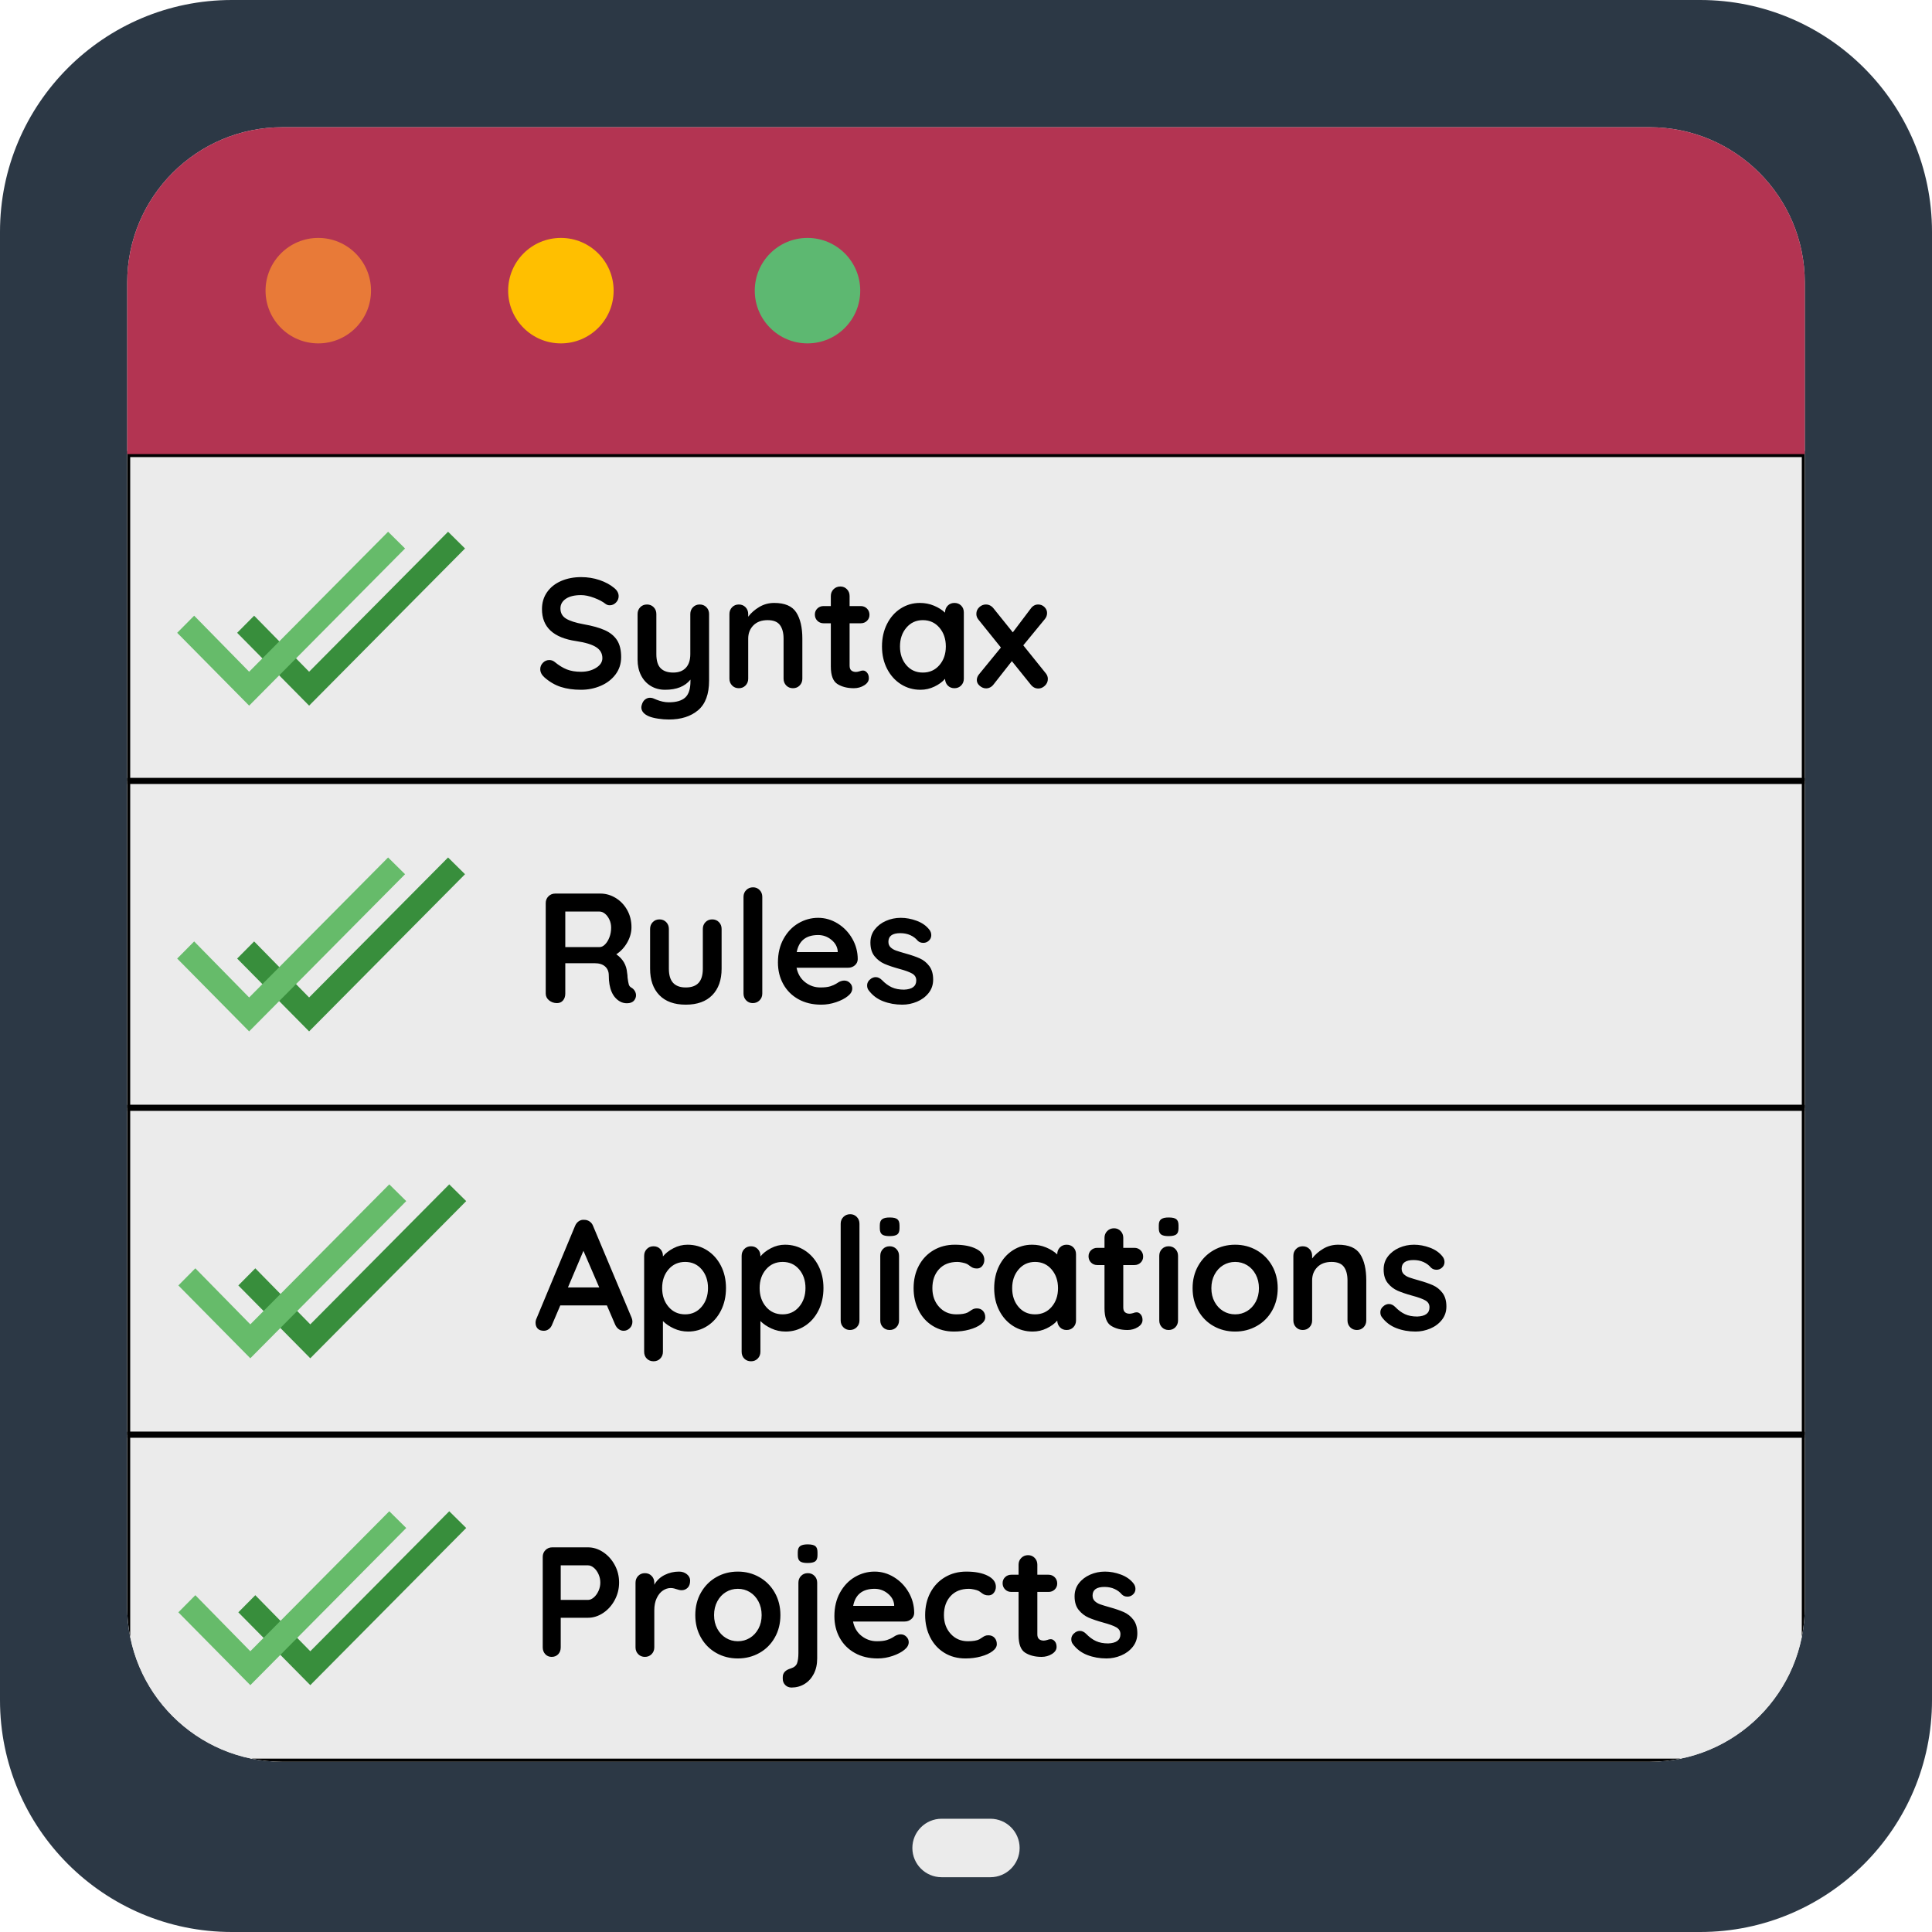 <?xml version="1.0" standalone="no"?><!-- Generator: Gravit.io --><svg xmlns="http://www.w3.org/2000/svg" xmlns:xlink="http://www.w3.org/1999/xlink" style="isolation:isolate" viewBox="0 0 322.172 322.172" width="322.172" height="322.172"><path d="M 38.661 0 L 283.511 0 C 304.849 0 322.172 17.323 322.172 38.661 L 322.172 283.511 C 322.172 304.849 304.849 322.172 283.511 322.172 L 38.661 322.172 C 17.323 322.172 0 304.849 0 283.511 L 0 38.661 C 0 17.323 17.323 0 38.661 0 Z" style="stroke:none;fill:#2C3845;stroke-miterlimit:10;"/><path d="M 47.107 21.213 L 275.065 21.213 C 289.356 21.213 300.959 32.816 300.959 47.107 L 300.959 267.892 C 300.959 282.183 289.356 293.786 275.065 293.786 L 47.107 293.786 C 32.816 293.786 21.213 282.183 21.213 267.892 L 21.213 47.107 C 21.213 32.816 32.816 21.213 47.107 21.213 Z" style="stroke:none;fill:#EBEBEB;stroke-miterlimit:10;"/><clipPath id="_clipPath_mvrzoHzz7PIq7fZdv48iSStgvncTfGx4"><path d="M 47.107 21.213 L 275.065 21.213 C 289.356 21.213 300.959 32.816 300.959 47.107 L 300.959 267.892 C 300.959 282.183 289.356 293.786 275.065 293.786 L 47.107 293.786 C 32.816 293.786 21.213 282.183 21.213 267.892 L 21.213 47.107 C 21.213 32.816 32.816 21.213 47.107 21.213 Z" style="stroke:none;fill:#EBEBEB;stroke-miterlimit:10;"/></clipPath><g clip-path="url(#_clipPath_mvrzoHzz7PIq7fZdv48iSStgvncTfGx4)"><g><rect x="21.213" y="75.723" width="279.746" height="54.51" transform="matrix(1,0,0,1,0,0)" fill="rgb(235,235,235)" vector-effect="non-scaling-stroke" stroke-width="1" stroke="rgb(0,0,0)" stroke-linejoin="miter" stroke-linecap="square" stroke-miterlimit="2"/><rect x="21.213" y="130.233" width="279.746" height="54.51" transform="matrix(1,0,0,1,0,0)" fill="rgb(235,235,235)" vector-effect="non-scaling-stroke" stroke-width="1" stroke="rgb(0,0,0)" stroke-linejoin="miter" stroke-linecap="square" stroke-miterlimit="2"/><rect x="21.213" y="184.744" width="279.746" height="54.51" transform="matrix(1,0,0,1,0,0)" fill="rgb(235,235,235)" vector-effect="non-scaling-stroke" stroke-width="1" stroke="rgb(0,0,0)" stroke-linejoin="miter" stroke-linecap="square" stroke-miterlimit="2"/><rect x="21.213" y="239.254" width="279.746" height="54.51" transform="matrix(1,0,0,1,0,0)" fill="rgb(235,235,235)" vector-effect="non-scaling-stroke" stroke-width="1" stroke="rgb(0,0,0)" stroke-linejoin="miter" stroke-linecap="square" stroke-miterlimit="2"/><g><path d=" M 96.874 115.024 L 96.874 115.024 Q 94.996 115.024 93.534 114.554 L 93.534 114.554 L 93.534 114.554 Q 92.073 114.085 90.795 112.963 L 90.795 112.963 L 90.795 112.963 Q 90.09 112.337 90.09 111.58 L 90.09 111.58 L 90.09 111.58 Q 90.09 110.98 90.534 110.523 L 90.534 110.523 L 90.534 110.523 Q 90.977 110.066 91.603 110.066 L 91.603 110.066 L 91.603 110.066 Q 92.099 110.066 92.491 110.38 L 92.491 110.38 L 92.491 110.38 Q 93.534 111.241 94.526 111.632 L 94.526 111.632 L 94.526 111.632 Q 95.517 112.023 96.874 112.023 L 96.874 112.023 L 96.874 112.023 Q 98.335 112.023 99.392 111.371 L 99.392 111.371 L 99.392 111.371 Q 100.449 110.719 100.449 109.753 L 100.449 109.753 L 100.449 109.753 Q 100.449 108.579 99.405 107.914 L 99.405 107.914 L 99.405 107.914 Q 98.362 107.248 96.091 106.909 L 96.091 106.909 L 96.091 106.909 Q 90.377 106.074 90.377 101.586 L 90.377 101.586 L 90.377 101.586 Q 90.377 99.942 91.238 98.729 L 91.238 98.729 L 91.238 98.729 Q 92.099 97.516 93.587 96.876 L 93.587 96.876 L 93.587 96.876 Q 95.074 96.237 96.9 96.237 L 96.9 96.237 L 96.9 96.237 Q 98.544 96.237 99.992 96.733 L 99.992 96.733 L 99.992 96.733 Q 101.44 97.229 102.406 98.038 L 102.406 98.038 L 102.406 98.038 Q 103.163 98.638 103.163 99.421 L 103.163 99.421 L 103.163 99.421 Q 103.163 100.021 102.719 100.477 L 102.719 100.477 L 102.719 100.477 Q 102.275 100.934 101.675 100.934 L 101.675 100.934 L 101.675 100.934 Q 101.284 100.934 100.971 100.699 L 100.971 100.699 L 100.971 100.699 Q 100.292 100.151 99.079 99.695 L 99.079 99.695 L 99.079 99.695 Q 97.866 99.238 96.9 99.238 L 96.9 99.238 L 96.9 99.238 Q 95.256 99.238 94.356 99.851 L 94.356 99.851 L 94.356 99.851 Q 93.456 100.464 93.456 101.456 L 93.456 101.456 L 93.456 101.456 Q 93.456 102.578 94.382 103.152 L 94.382 103.152 L 94.382 103.152 Q 95.309 103.726 97.292 104.091 L 97.292 104.091 L 97.292 104.091 Q 99.536 104.483 100.879 105.096 L 100.879 105.096 L 100.879 105.096 Q 102.223 105.709 102.902 106.766 L 102.902 106.766 L 102.902 106.766 Q 103.58 107.822 103.58 109.571 L 103.58 109.571 L 103.58 109.571 Q 103.58 111.215 102.654 112.454 L 102.654 112.454 L 102.654 112.454 Q 101.728 113.693 100.188 114.359 L 100.188 114.359 L 100.188 114.359 Q 98.649 115.024 96.874 115.024 L 96.874 115.024 L 96.874 115.024 Z  M 116.679 100.803 L 116.679 100.803 Q 117.357 100.803 117.801 101.26 L 117.801 101.26 L 117.801 101.26 Q 118.244 101.717 118.244 102.395 L 118.244 102.395 L 118.244 113.485 L 118.244 113.485 Q 118.244 116.877 116.418 118.429 L 116.418 118.429 L 116.418 118.429 Q 114.591 119.982 111.538 119.982 L 111.538 119.982 L 111.538 119.982 Q 110.651 119.982 109.725 119.838 L 109.725 119.838 L 109.725 119.838 Q 108.799 119.695 108.225 119.46 L 108.225 119.46 L 108.225 119.46 Q 106.946 118.912 106.946 117.946 L 106.946 117.946 L 106.946 117.946 Q 106.946 117.764 107.024 117.529 L 107.024 117.529 L 107.024 117.529 Q 107.181 116.955 107.559 116.655 L 107.559 116.655 L 107.559 116.655 Q 107.938 116.355 108.381 116.355 L 108.381 116.355 L 108.381 116.355 Q 108.642 116.355 108.877 116.433 L 108.877 116.433 L 108.877 116.433 Q 109.06 116.511 109.516 116.694 L 109.516 116.694 L 109.516 116.694 Q 109.973 116.877 110.482 116.994 L 110.482 116.994 L 110.482 116.994 Q 110.99 117.112 111.538 117.112 L 111.538 117.112 L 111.538 117.112 Q 113.391 117.112 114.265 116.316 L 114.265 116.316 L 114.265 116.316 Q 115.139 115.52 115.139 113.589 L 115.139 113.589 L 115.139 113.328 L 115.139 113.328 Q 113.782 115.024 110.912 115.024 L 110.912 115.024 L 110.912 115.024 Q 109.555 115.024 108.512 114.385 L 108.512 114.385 L 108.512 114.385 Q 107.468 113.746 106.894 112.61 L 106.894 112.61 L 106.894 112.61 Q 106.32 111.475 106.32 110.014 L 106.32 110.014 L 106.32 102.395 L 106.32 102.395 Q 106.32 101.717 106.763 101.26 L 106.763 101.26 L 106.763 101.26 Q 107.207 100.803 107.885 100.803 L 107.885 100.803 L 107.885 100.803 Q 108.564 100.803 109.007 101.26 L 109.007 101.26 L 109.007 101.26 Q 109.451 101.717 109.451 102.395 L 109.451 102.395 L 109.451 109.075 L 109.451 109.075 Q 109.451 110.719 110.169 111.436 L 110.169 111.436 L 110.169 111.436 Q 110.886 112.154 112.269 112.154 L 112.269 112.154 L 112.269 112.154 Q 113.626 112.154 114.37 111.358 L 114.37 111.358 L 114.37 111.358 Q 115.113 110.562 115.113 109.075 L 115.113 109.075 L 115.113 102.395 L 115.113 102.395 Q 115.113 101.717 115.557 101.26 L 115.557 101.26 L 115.557 101.26 Q 116 100.803 116.679 100.803 L 116.679 100.803 L 116.679 100.803 Z  M 129.099 100.543 L 129.099 100.543 Q 131.76 100.543 132.778 102.121 L 132.778 102.121 L 132.778 102.121 Q 133.796 103.7 133.796 106.492 L 133.796 106.492 L 133.796 113.171 L 133.796 113.171 Q 133.796 113.85 133.352 114.307 L 133.352 114.307 L 133.352 114.307 Q 132.909 114.763 132.23 114.763 L 132.23 114.763 L 132.23 114.763 Q 131.552 114.763 131.108 114.307 L 131.108 114.307 L 131.108 114.307 Q 130.665 113.85 130.665 113.171 L 130.665 113.171 L 130.665 106.492 L 130.665 106.492 Q 130.665 105.057 130.064 104.235 L 130.064 104.235 L 130.064 104.235 Q 129.464 103.413 128.003 103.413 L 128.003 103.413 L 128.003 103.413 Q 126.49 103.413 125.629 104.287 L 125.629 104.287 L 125.629 104.287 Q 124.768 105.161 124.768 106.492 L 124.768 106.492 L 124.768 113.171 L 124.768 113.171 Q 124.768 113.85 124.324 114.307 L 124.324 114.307 L 124.324 114.307 Q 123.88 114.763 123.202 114.763 L 123.202 114.763 L 123.202 114.763 Q 122.524 114.763 122.08 114.307 L 122.08 114.307 L 122.08 114.307 Q 121.636 113.85 121.636 113.171 L 121.636 113.171 L 121.636 102.395 L 121.636 102.395 Q 121.636 101.717 122.08 101.26 L 122.08 101.26 L 122.08 101.26 Q 122.524 100.803 123.202 100.803 L 123.202 100.803 L 123.202 100.803 Q 123.88 100.803 124.324 101.26 L 124.324 101.26 L 124.324 101.26 Q 124.768 101.717 124.768 102.395 L 124.768 102.395 L 124.768 102.839 L 124.768 102.839 Q 125.472 101.899 126.607 101.221 L 126.607 101.221 L 126.607 101.221 Q 127.742 100.543 129.099 100.543 L 129.099 100.543 L 129.099 100.543 Z  M 143.92 111.815 L 143.92 111.815 Q 144.285 111.815 144.585 112.167 L 144.585 112.167 L 144.585 112.167 Q 144.885 112.519 144.885 113.093 L 144.885 113.093 L 144.885 113.093 Q 144.885 113.798 144.115 114.28 L 144.115 114.28 L 144.115 114.28 Q 143.346 114.763 142.38 114.763 L 142.38 114.763 L 142.38 114.763 Q 140.762 114.763 139.654 114.072 L 139.654 114.072 L 139.654 114.072 Q 138.545 113.38 138.545 111.136 L 138.545 111.136 L 138.545 103.935 L 137.344 103.935 L 137.344 103.935 Q 136.718 103.935 136.301 103.517 L 136.301 103.517 L 136.301 103.517 Q 135.883 103.1 135.883 102.473 L 135.883 102.473 L 135.883 102.473 Q 135.883 101.873 136.301 101.469 L 136.301 101.469 L 136.301 101.469 Q 136.718 101.064 137.344 101.064 L 137.344 101.064 L 138.545 101.064 L 138.545 99.394 L 138.545 99.394 Q 138.545 98.716 139.001 98.259 L 139.001 98.259 L 139.001 98.259 Q 139.458 97.803 140.136 97.803 L 140.136 97.803 L 140.136 97.803 Q 140.789 97.803 141.232 98.259 L 141.232 98.259 L 141.232 98.259 Q 141.676 98.716 141.676 99.394 L 141.676 99.394 L 141.676 101.064 L 143.528 101.064 L 143.528 101.064 Q 144.155 101.064 144.572 101.482 L 144.572 101.482 L 144.572 101.482 Q 144.99 101.899 144.99 102.526 L 144.99 102.526 L 144.99 102.526 Q 144.99 103.126 144.572 103.53 L 144.572 103.53 L 144.572 103.53 Q 144.155 103.935 143.528 103.935 L 143.528 103.935 L 141.676 103.935 L 141.676 111.006 L 141.676 111.006 Q 141.676 111.554 141.963 111.802 L 141.963 111.802 L 141.963 111.802 Q 142.25 112.049 142.746 112.049 L 142.746 112.049 L 142.746 112.049 Q 142.954 112.049 143.32 111.945 L 143.32 111.945 L 143.32 111.945 Q 143.633 111.815 143.92 111.815 L 143.92 111.815 L 143.92 111.815 Z  M 159.158 100.543 L 159.158 100.543 Q 159.836 100.543 160.28 100.986 L 160.28 100.986 L 160.28 100.986 Q 160.724 101.43 160.724 102.134 L 160.724 102.134 L 160.724 113.171 L 160.724 113.171 Q 160.724 113.85 160.28 114.307 L 160.28 114.307 L 160.28 114.307 Q 159.836 114.763 159.158 114.763 L 159.158 114.763 L 159.158 114.763 Q 158.48 114.763 158.049 114.32 L 158.049 114.32 L 158.049 114.32 Q 157.618 113.876 157.592 113.198 L 157.592 113.198 L 157.592 113.198 Q 156.94 113.954 155.831 114.489 L 155.831 114.489 L 155.831 114.489 Q 154.722 115.024 153.496 115.024 L 153.496 115.024 L 153.496 115.024 Q 151.695 115.024 150.234 114.098 L 150.234 114.098 L 150.234 114.098 Q 148.773 113.171 147.925 111.528 L 147.925 111.528 L 147.925 111.528 Q 147.077 109.884 147.077 107.796 L 147.077 107.796 L 147.077 107.796 Q 147.077 105.709 147.912 104.052 L 147.912 104.052 L 147.912 104.052 Q 148.747 102.395 150.195 101.469 L 150.195 101.469 L 150.195 101.469 Q 151.643 100.543 153.391 100.543 L 153.391 100.543 L 153.391 100.543 Q 154.644 100.543 155.74 100.999 L 155.74 100.999 L 155.74 100.999 Q 156.836 101.456 157.592 102.16 L 157.592 102.16 L 157.592 102.134 L 157.592 102.134 Q 157.592 101.456 158.036 100.999 L 158.036 100.999 L 158.036 100.999 Q 158.48 100.543 159.158 100.543 L 159.158 100.543 L 159.158 100.543 Z  M 153.887 112.154 L 153.887 112.154 Q 155.583 112.154 156.653 110.914 L 156.653 110.914 L 156.653 110.914 Q 157.723 109.675 157.723 107.796 L 157.723 107.796 L 157.723 107.796 Q 157.723 105.918 156.653 104.665 L 156.653 104.665 L 156.653 104.665 Q 155.583 103.413 153.887 103.413 L 153.887 103.413 L 153.887 103.413 Q 152.217 103.413 151.147 104.665 L 151.147 104.665 L 151.147 104.665 Q 150.078 105.918 150.078 107.796 L 150.078 107.796 L 150.078 107.796 Q 150.078 109.675 151.134 110.914 L 151.134 110.914 L 151.134 110.914 Q 152.191 112.154 153.887 112.154 L 153.887 112.154 L 153.887 112.154 Z  M 174.396 112.284 L 174.396 112.284 Q 174.735 112.702 174.735 113.224 L 174.735 113.224 L 174.735 113.224 Q 174.735 113.876 174.24 114.346 L 174.24 114.346 L 174.24 114.346 Q 173.744 114.815 173.144 114.815 L 173.144 114.815 L 173.144 114.815 Q 172.387 114.815 171.865 114.137 L 171.865 114.137 L 168.734 110.249 L 165.681 114.137 L 165.681 114.137 Q 165.446 114.45 165.12 114.62 L 165.12 114.62 L 165.12 114.62 Q 164.794 114.789 164.429 114.789 L 164.429 114.789 L 164.429 114.789 Q 163.881 114.789 163.385 114.372 L 163.385 114.372 L 163.385 114.372 Q 162.889 113.954 162.889 113.406 L 162.889 113.406 L 162.889 113.406 Q 162.889 112.884 163.281 112.415 L 163.281 112.415 L 166.908 107.979 L 163.15 103.308 L 163.15 103.308 Q 162.811 102.891 162.811 102.369 L 162.811 102.369 L 162.811 102.369 Q 162.811 101.717 163.294 101.26 L 163.294 101.26 L 163.294 101.26 Q 163.776 100.803 164.403 100.803 L 164.403 100.803 L 164.403 100.803 Q 165.159 100.803 165.681 101.456 L 165.681 101.456 L 168.891 105.448 L 171.865 101.508 L 171.865 101.508 Q 172.361 100.803 173.118 100.803 L 173.118 100.803 L 173.118 100.803 Q 173.744 100.803 174.174 101.234 L 174.174 101.234 L 174.174 101.234 Q 174.605 101.665 174.605 102.212 L 174.605 102.212 L 174.605 102.212 Q 174.605 102.787 174.24 103.23 L 174.24 103.23 L 170.639 107.614 L 174.396 112.284 L 174.396 112.284 Z " fill="rgb(0,0,0)"/><path d=" M 105.328 164.716 L 105.328 164.716 Q 105.668 164.925 105.863 165.264 L 105.863 165.264 L 105.863 165.264 Q 106.059 165.603 106.059 165.969 L 106.059 165.969 L 106.059 165.969 Q 106.059 166.438 105.746 166.83 L 105.746 166.83 L 105.746 166.83 Q 105.354 167.299 104.546 167.299 L 104.546 167.299 L 104.546 167.299 Q 103.919 167.299 103.397 167.012 L 103.397 167.012 L 103.397 167.012 Q 101.519 165.943 101.519 162.655 L 101.519 162.655 L 101.519 162.655 Q 101.519 161.716 100.906 161.168 L 100.906 161.168 L 100.906 161.168 Q 100.292 160.62 99.144 160.62 L 99.144 160.62 L 94.265 160.62 L 94.265 165.682 L 94.265 165.682 Q 94.265 166.386 93.887 166.83 L 93.887 166.83 L 93.887 166.83 Q 93.508 167.273 92.882 167.273 L 92.882 167.273 L 92.882 167.273 Q 92.125 167.273 91.564 166.817 L 91.564 166.817 L 91.564 166.817 Q 91.003 166.36 91.003 165.682 L 91.003 165.682 L 91.003 150.6 L 91.003 150.6 Q 91.003 149.922 91.46 149.465 L 91.46 149.465 L 91.46 149.465 Q 91.917 149.008 92.595 149.008 L 92.595 149.008 L 100.11 149.008 L 100.11 149.008 Q 101.467 149.008 102.667 149.739 L 102.667 149.739 L 102.667 149.739 Q 103.867 150.47 104.585 151.748 L 104.585 151.748 L 104.585 151.748 Q 105.302 153.027 105.302 154.618 L 105.302 154.618 L 105.302 154.618 Q 105.302 155.923 104.598 157.162 L 104.598 157.162 L 104.598 157.162 Q 103.893 158.402 102.771 159.132 L 102.771 159.132 L 102.771 159.132 Q 104.415 160.28 104.572 162.211 L 104.572 162.211 L 104.572 162.211 Q 104.65 162.629 104.65 163.02 L 104.65 163.02 L 104.65 163.02 Q 104.754 163.829 104.859 164.181 L 104.859 164.181 L 104.859 164.181 Q 104.963 164.534 105.328 164.716 L 105.328 164.716 L 105.328 164.716 Z  M 99.979 157.932 L 99.979 157.932 Q 100.449 157.932 100.893 157.489 L 100.893 157.489 L 100.893 157.489 Q 101.336 157.045 101.623 156.301 L 101.623 156.301 L 101.623 156.301 Q 101.91 155.558 101.91 154.697 L 101.91 154.697 L 101.91 154.697 Q 101.91 153.966 101.623 153.353 L 101.623 153.353 L 101.623 153.353 Q 101.336 152.74 100.893 152.374 L 100.893 152.374 L 100.893 152.374 Q 100.449 152.009 99.979 152.009 L 99.979 152.009 L 94.265 152.009 L 94.265 157.932 L 99.979 157.932 L 99.979 157.932 Z  M 118.766 153.314 L 118.766 153.314 Q 119.445 153.314 119.888 153.77 L 119.888 153.77 L 119.888 153.77 Q 120.332 154.227 120.332 154.905 L 120.332 154.905 L 120.332 161.533 L 120.332 161.533 Q 120.332 164.351 118.779 165.943 L 118.779 165.943 L 118.779 165.943 Q 117.227 167.534 114.356 167.534 L 114.356 167.534 L 114.356 167.534 Q 111.486 167.534 109.947 165.943 L 109.947 165.943 L 109.947 165.943 Q 108.407 164.351 108.407 161.533 L 108.407 161.533 L 108.407 154.905 L 108.407 154.905 Q 108.407 154.227 108.851 153.77 L 108.851 153.77 L 108.851 153.77 Q 109.294 153.314 109.973 153.314 L 109.973 153.314 L 109.973 153.314 Q 110.651 153.314 111.095 153.77 L 111.095 153.77 L 111.095 153.77 Q 111.538 154.227 111.538 154.905 L 111.538 154.905 L 111.538 161.533 L 111.538 161.533 Q 111.538 163.125 112.243 163.894 L 112.243 163.894 L 112.243 163.894 Q 112.947 164.664 114.356 164.664 L 114.356 164.664 L 114.356 164.664 Q 115.792 164.664 116.496 163.894 L 116.496 163.894 L 116.496 163.894 Q 117.201 163.125 117.201 161.533 L 117.201 161.533 L 117.201 154.905 L 117.201 154.905 Q 117.201 154.227 117.644 153.77 L 117.644 153.77 L 117.644 153.77 Q 118.088 153.314 118.766 153.314 L 118.766 153.314 L 118.766 153.314 Z  M 127.116 165.682 L 127.116 165.682 Q 127.116 166.36 126.659 166.817 L 126.659 166.817 L 126.659 166.817 Q 126.203 167.273 125.524 167.273 L 125.524 167.273 L 125.524 167.273 Q 124.872 167.273 124.428 166.817 L 124.428 166.817 L 124.428 166.817 Q 123.985 166.36 123.985 165.682 L 123.985 165.682 L 123.985 149.556 L 123.985 149.556 Q 123.985 148.878 124.441 148.421 L 124.441 148.421 L 124.441 148.421 Q 124.898 147.965 125.576 147.965 L 125.576 147.965 L 125.576 147.965 Q 126.229 147.965 126.672 148.421 L 126.672 148.421 L 126.672 148.421 Q 127.116 148.878 127.116 149.556 L 127.116 149.556 L 127.116 165.682 L 127.116 165.682 Z  M 143.033 159.967 L 143.033 159.967 Q 143.006 160.594 142.537 160.985 L 142.537 160.985 L 142.537 160.985 Q 142.067 161.376 141.441 161.376 L 141.441 161.376 L 132.83 161.376 L 132.83 161.376 Q 133.143 162.916 134.265 163.79 L 134.265 163.79 L 134.265 163.79 Q 135.387 164.664 136.796 164.664 L 136.796 164.664 L 136.796 164.664 Q 137.866 164.664 138.466 164.468 L 138.466 164.468 L 138.466 164.468 Q 139.066 164.273 139.419 164.051 L 139.419 164.051 L 139.419 164.051 Q 139.771 163.829 139.901 163.751 L 139.901 163.751 L 139.901 163.751 Q 140.371 163.516 140.789 163.516 L 140.789 163.516 L 140.789 163.516 Q 141.337 163.516 141.728 163.907 L 141.728 163.907 L 141.728 163.907 Q 142.119 164.299 142.119 164.821 L 142.119 164.821 L 142.119 164.821 Q 142.119 165.525 141.389 166.099 L 141.389 166.099 L 141.389 166.099 Q 140.658 166.699 139.432 167.117 L 139.432 167.117 L 139.432 167.117 Q 138.205 167.534 136.953 167.534 L 136.953 167.534 L 136.953 167.534 Q 134.761 167.534 133.13 166.621 L 133.13 166.621 L 133.13 166.621 Q 131.499 165.708 130.612 164.103 L 130.612 164.103 L 130.612 164.103 Q 129.725 162.498 129.725 160.489 L 129.725 160.489 L 129.725 160.489 Q 129.725 158.245 130.665 156.549 L 130.665 156.549 L 130.665 156.549 Q 131.604 154.853 133.143 153.953 L 133.143 153.953 L 133.143 153.953 Q 134.683 153.053 136.431 153.053 L 136.431 153.053 L 136.431 153.053 Q 138.153 153.053 139.68 153.992 L 139.68 153.992 L 139.68 153.992 Q 141.206 154.931 142.119 156.523 L 142.119 156.523 L 142.119 156.523 Q 143.033 158.115 143.033 159.967 L 143.033 159.967 L 143.033 159.967 Z  M 136.431 155.923 L 136.431 155.923 Q 133.404 155.923 132.856 158.767 L 132.856 158.767 L 139.693 158.767 L 139.693 158.584 L 139.693 158.584 Q 139.588 157.489 138.623 156.706 L 138.623 156.706 L 138.623 156.706 Q 137.657 155.923 136.431 155.923 L 136.431 155.923 L 136.431 155.923 Z  M 144.833 165.108 L 144.833 165.108 Q 144.598 164.795 144.598 164.325 L 144.598 164.325 L 144.598 164.325 Q 144.598 163.646 145.277 163.177 L 145.277 163.177 L 145.277 163.177 Q 145.642 162.942 146.033 162.942 L 146.033 162.942 L 146.033 162.942 Q 146.581 162.942 147.077 163.438 L 147.077 163.438 L 147.077 163.438 Q 147.86 164.247 148.708 164.638 L 148.708 164.638 L 148.708 164.638 Q 149.556 165.029 150.756 165.029 L 150.756 165.029 L 150.756 165.029 Q 152.791 164.951 152.791 163.49 L 152.791 163.49 L 152.791 163.49 Q 152.791 162.733 152.1 162.342 L 152.1 162.342 L 152.1 162.342 Q 151.408 161.95 149.947 161.559 L 149.947 161.559 L 149.947 161.559 Q 148.434 161.142 147.481 160.724 L 147.481 160.724 L 147.481 160.724 Q 146.529 160.307 145.838 159.459 L 145.838 159.459 L 145.838 159.459 Q 145.146 158.611 145.146 157.175 L 145.146 157.175 L 145.146 157.175 Q 145.146 155.923 145.864 154.997 L 145.864 154.997 L 145.864 154.997 Q 146.581 154.07 147.742 153.562 L 147.742 153.562 L 147.742 153.562 Q 148.903 153.053 150.208 153.053 L 150.208 153.053 L 150.208 153.053 Q 151.539 153.053 152.87 153.549 L 152.87 153.549 L 152.87 153.549 Q 154.2 154.044 154.957 155.01 L 154.957 155.01 L 154.957 155.01 Q 155.296 155.427 155.296 155.949 L 155.296 155.949 L 155.296 155.949 Q 155.296 156.549 154.8 156.941 L 154.8 156.941 L 154.8 156.941 Q 154.435 157.228 153.965 157.228 L 153.965 157.228 L 153.965 157.228 Q 153.391 157.228 153.026 156.862 L 153.026 156.862 L 153.026 156.862 Q 152.556 156.288 151.813 155.949 L 151.813 155.949 L 151.813 155.949 Q 151.069 155.61 150.13 155.61 L 150.13 155.61 L 150.13 155.61 Q 148.147 155.61 148.147 157.045 L 148.147 157.045 L 148.147 157.045 Q 148.147 157.619 148.512 157.971 L 148.512 157.971 L 148.512 157.971 Q 148.877 158.324 149.438 158.519 L 149.438 158.519 L 149.438 158.519 Q 149.999 158.715 151.017 159.002 L 151.017 159.002 L 151.017 159.002 Q 152.426 159.393 153.365 159.811 L 153.365 159.811 L 153.365 159.811 Q 154.305 160.228 154.957 161.089 L 154.957 161.089 L 154.957 161.089 Q 155.609 161.95 155.609 163.359 L 155.609 163.359 L 155.609 163.359 Q 155.609 164.638 154.853 165.59 L 154.853 165.59 L 154.853 165.59 Q 154.096 166.543 152.909 167.039 L 152.909 167.039 L 152.909 167.039 Q 151.721 167.534 150.469 167.534 L 150.469 167.534 L 150.469 167.534 Q 148.747 167.534 147.26 166.96 L 147.26 166.96 L 147.26 166.96 Q 145.772 166.386 144.833 165.108 L 144.833 165.108 L 144.833 165.108 Z " fill="rgb(0,0,0)"/><path d=" M 105.328 219.748 L 105.328 219.748 Q 105.459 220.088 105.459 220.375 L 105.459 220.375 L 105.459 220.375 Q 105.459 221.053 105.015 221.484 L 105.015 221.484 L 105.015 221.484 Q 104.572 221.914 103.998 221.914 L 103.998 221.914 L 103.998 221.914 Q 103.528 221.914 103.15 221.627 L 103.15 221.627 L 103.15 221.627 Q 102.771 221.34 102.562 220.844 L 102.562 220.844 L 101.206 217.687 L 93.43 217.687 L 92.073 220.87 L 92.073 220.87 Q 91.89 221.366 91.512 221.64 L 91.512 221.64 L 91.512 221.64 Q 91.134 221.914 90.69 221.914 L 90.69 221.914 L 90.69 221.914 Q 90.012 221.914 89.66 221.549 L 89.66 221.549 L 89.66 221.549 Q 89.307 221.183 89.307 220.557 L 89.307 220.557 L 89.307 220.557 Q 89.307 220.322 89.386 220.061 L 89.386 220.061 L 95.883 204.458 L 95.883 204.458 Q 96.091 203.936 96.509 203.649 L 96.509 203.649 L 96.509 203.649 Q 96.926 203.362 97.448 203.414 L 97.448 203.414 L 97.448 203.414 Q 97.918 203.414 98.322 203.688 L 98.322 203.688 L 98.322 203.688 Q 98.727 203.962 98.909 204.458 L 98.909 204.458 L 105.328 219.748 L 105.328 219.748 Z  M 97.292 208.581 L 94.709 214.686 L 99.927 214.686 L 97.292 208.581 L 97.292 208.581 Z  M 114.643 207.563 L 114.643 207.563 Q 116.444 207.563 117.905 208.489 L 117.905 208.489 L 117.905 208.489 Q 119.366 209.416 120.214 211.059 L 120.214 211.059 L 120.214 211.059 Q 121.062 212.703 121.062 214.791 L 121.062 214.791 L 121.062 214.791 Q 121.062 216.878 120.227 218.535 L 120.227 218.535 L 120.227 218.535 Q 119.392 220.192 117.944 221.118 L 117.944 221.118 L 117.944 221.118 Q 116.496 222.045 114.748 222.045 L 114.748 222.045 L 114.748 222.045 Q 113.495 222.045 112.386 221.536 L 112.386 221.536 L 112.386 221.536 Q 111.278 221.027 110.547 220.296 L 110.547 220.296 L 110.547 225.411 L 110.547 225.411 Q 110.547 226.089 110.103 226.546 L 110.103 226.546 L 110.103 226.546 Q 109.66 227.002 108.981 227.002 L 108.981 227.002 L 108.981 227.002 Q 108.303 227.002 107.859 226.559 L 107.859 226.559 L 107.859 226.559 Q 107.416 226.115 107.416 225.411 L 107.416 225.411 L 107.416 209.416 L 107.416 209.416 Q 107.416 208.737 107.859 208.281 L 107.859 208.281 L 107.859 208.281 Q 108.303 207.824 108.981 207.824 L 108.981 207.824 L 108.981 207.824 Q 109.66 207.824 110.103 208.281 L 110.103 208.281 L 110.103 208.281 Q 110.547 208.737 110.547 209.416 L 110.547 209.416 L 110.547 209.52 L 110.547 209.52 Q 111.173 208.737 112.295 208.15 L 112.295 208.15 L 112.295 208.15 Q 113.417 207.563 114.643 207.563 L 114.643 207.563 L 114.643 207.563 Z  M 114.252 219.174 L 114.252 219.174 Q 115.922 219.174 116.992 217.922 L 116.992 217.922 L 116.992 217.922 Q 118.062 216.669 118.062 214.791 L 118.062 214.791 L 118.062 214.791 Q 118.062 212.912 117.005 211.673 L 117.005 211.673 L 117.005 211.673 Q 115.948 210.433 114.252 210.433 L 114.252 210.433 L 114.252 210.433 Q 112.556 210.433 111.486 211.673 L 111.486 211.673 L 111.486 211.673 Q 110.416 212.912 110.416 214.791 L 110.416 214.791 L 110.416 214.791 Q 110.416 216.669 111.486 217.922 L 111.486 217.922 L 111.486 217.922 Q 112.556 219.174 114.252 219.174 L 114.252 219.174 L 114.252 219.174 Z  M 130.899 207.563 L 130.899 207.563 Q 132.7 207.563 134.161 208.489 L 134.161 208.489 L 134.161 208.489 Q 135.622 209.416 136.47 211.059 L 136.47 211.059 L 136.47 211.059 Q 137.318 212.703 137.318 214.791 L 137.318 214.791 L 137.318 214.791 Q 137.318 216.878 136.483 218.535 L 136.483 218.535 L 136.483 218.535 Q 135.648 220.192 134.2 221.118 L 134.2 221.118 L 134.2 221.118 Q 132.752 222.045 131.004 222.045 L 131.004 222.045 L 131.004 222.045 Q 129.751 222.045 128.642 221.536 L 128.642 221.536 L 128.642 221.536 Q 127.533 221.027 126.803 220.296 L 126.803 220.296 L 126.803 225.411 L 126.803 225.411 Q 126.803 226.089 126.359 226.546 L 126.359 226.546 L 126.359 226.546 Q 125.916 227.002 125.237 227.002 L 125.237 227.002 L 125.237 227.002 Q 124.559 227.002 124.115 226.559 L 124.115 226.559 L 124.115 226.559 Q 123.672 226.115 123.672 225.411 L 123.672 225.411 L 123.672 209.416 L 123.672 209.416 Q 123.672 208.737 124.115 208.281 L 124.115 208.281 L 124.115 208.281 Q 124.559 207.824 125.237 207.824 L 125.237 207.824 L 125.237 207.824 Q 125.916 207.824 126.359 208.281 L 126.359 208.281 L 126.359 208.281 Q 126.803 208.737 126.803 209.416 L 126.803 209.416 L 126.803 209.52 L 126.803 209.52 Q 127.429 208.737 128.551 208.15 L 128.551 208.15 L 128.551 208.15 Q 129.673 207.563 130.899 207.563 L 130.899 207.563 L 130.899 207.563 Z  M 130.508 219.174 L 130.508 219.174 Q 132.178 219.174 133.248 217.922 L 133.248 217.922 L 133.248 217.922 Q 134.318 216.669 134.318 214.791 L 134.318 214.791 L 134.318 214.791 Q 134.318 212.912 133.261 211.673 L 133.261 211.673 L 133.261 211.673 Q 132.204 210.433 130.508 210.433 L 130.508 210.433 L 130.508 210.433 Q 128.812 210.433 127.742 211.673 L 127.742 211.673 L 127.742 211.673 Q 126.672 212.912 126.672 214.791 L 126.672 214.791 L 126.672 214.791 Q 126.672 216.669 127.742 217.922 L 127.742 217.922 L 127.742 217.922 Q 128.812 219.174 130.508 219.174 L 130.508 219.174 L 130.508 219.174 Z  M 143.32 220.192 L 143.32 220.192 Q 143.32 220.87 142.863 221.327 L 142.863 221.327 L 142.863 221.327 Q 142.406 221.784 141.728 221.784 L 141.728 221.784 L 141.728 221.784 Q 141.076 221.784 140.632 221.327 L 140.632 221.327 L 140.632 221.327 Q 140.188 220.87 140.188 220.192 L 140.188 220.192 L 140.188 204.067 L 140.188 204.067 Q 140.188 203.388 140.645 202.932 L 140.645 202.932 L 140.645 202.932 Q 141.102 202.475 141.78 202.475 L 141.78 202.475 L 141.78 202.475 Q 142.432 202.475 142.876 202.932 L 142.876 202.932 L 142.876 202.932 Q 143.32 203.388 143.32 204.067 L 143.32 204.067 L 143.32 220.192 L 143.32 220.192 Z  M 149.921 220.192 L 149.921 220.192 Q 149.921 220.87 149.477 221.327 L 149.477 221.327 L 149.477 221.327 Q 149.034 221.784 148.356 221.784 L 148.356 221.784 L 148.356 221.784 Q 147.677 221.784 147.234 221.327 L 147.234 221.327 L 147.234 221.327 Q 146.79 220.87 146.79 220.192 L 146.79 220.192 L 146.79 209.416 L 146.79 209.416 Q 146.79 208.737 147.234 208.281 L 147.234 208.281 L 147.234 208.281 Q 147.677 207.824 148.356 207.824 L 148.356 207.824 L 148.356 207.824 Q 149.034 207.824 149.477 208.281 L 149.477 208.281 L 149.477 208.281 Q 149.921 208.737 149.921 209.416 L 149.921 209.416 L 149.921 220.192 L 149.921 220.192 Z  M 148.329 206.128 L 148.329 206.128 Q 147.442 206.128 147.077 205.841 L 147.077 205.841 L 147.077 205.841 Q 146.712 205.554 146.712 204.823 L 146.712 204.823 L 146.712 204.327 L 146.712 204.327 Q 146.712 203.597 147.103 203.31 L 147.103 203.31 L 147.103 203.31 Q 147.494 203.023 148.356 203.023 L 148.356 203.023 L 148.356 203.023 Q 149.269 203.023 149.634 203.31 L 149.634 203.31 L 149.634 203.31 Q 149.999 203.597 149.999 204.327 L 149.999 204.327 L 149.999 204.823 L 149.999 204.823 Q 149.999 205.58 149.621 205.854 L 149.621 205.854 L 149.621 205.854 Q 149.243 206.128 148.329 206.128 L 148.329 206.128 L 148.329 206.128 Z  M 159.21 207.563 L 159.21 207.563 Q 161.428 207.563 162.785 208.254 L 162.785 208.254 L 162.785 208.254 Q 164.142 208.946 164.142 210.094 L 164.142 210.094 L 164.142 210.094 Q 164.142 210.668 163.802 211.099 L 163.802 211.099 L 163.802 211.099 Q 163.463 211.529 162.915 211.529 L 162.915 211.529 L 162.915 211.529 Q 162.498 211.529 162.237 211.412 L 162.237 211.412 L 162.237 211.412 Q 161.976 211.294 161.728 211.099 L 161.728 211.099 L 161.728 211.099 Q 161.48 210.903 161.245 210.772 L 161.245 210.772 L 161.245 210.772 Q 160.984 210.642 160.476 210.538 L 160.476 210.538 L 160.476 210.538 Q 159.967 210.433 159.654 210.433 L 159.654 210.433 L 159.654 210.433 Q 157.697 210.433 156.588 211.647 L 156.588 211.647 L 156.588 211.647 Q 155.479 212.86 155.479 214.817 L 155.479 214.817 L 155.479 214.817 Q 155.479 216.696 156.601 217.935 L 156.601 217.935 L 156.601 217.935 Q 157.723 219.174 159.471 219.174 L 159.471 219.174 L 159.471 219.174 Q 160.75 219.174 161.376 218.861 L 161.376 218.861 L 161.376 218.861 Q 161.532 218.783 161.806 218.587 L 161.806 218.587 L 161.806 218.587 Q 162.08 218.392 162.315 218.287 L 162.315 218.287 L 162.315 218.287 Q 162.55 218.183 162.889 218.183 L 162.889 218.183 L 162.889 218.183 Q 163.542 218.183 163.92 218.6 L 163.92 218.6 L 163.92 218.6 Q 164.298 219.018 164.298 219.67 L 164.298 219.67 L 164.298 219.67 Q 164.298 220.296 163.568 220.844 L 163.568 220.844 L 163.568 220.844 Q 162.837 221.392 161.637 221.718 L 161.637 221.718 L 161.637 221.718 Q 160.437 222.045 159.08 222.045 L 159.08 222.045 L 159.08 222.045 Q 157.071 222.045 155.544 221.105 L 155.544 221.105 L 155.544 221.105 Q 154.018 220.166 153.183 218.509 L 153.183 218.509 L 153.183 218.509 Q 152.348 216.852 152.348 214.817 L 152.348 214.817 L 152.348 214.817 Q 152.348 212.703 153.222 211.059 L 153.222 211.059 L 153.222 211.059 Q 154.096 209.416 155.662 208.489 L 155.662 208.489 L 155.662 208.489 Q 157.227 207.563 159.21 207.563 L 159.21 207.563 L 159.21 207.563 Z  M 177.867 207.563 L 177.867 207.563 Q 178.545 207.563 178.989 208.007 L 178.989 208.007 L 178.989 208.007 Q 179.432 208.45 179.432 209.155 L 179.432 209.155 L 179.432 220.192 L 179.432 220.192 Q 179.432 220.87 178.989 221.327 L 178.989 221.327 L 178.989 221.327 Q 178.545 221.784 177.867 221.784 L 177.867 221.784 L 177.867 221.784 Q 177.188 221.784 176.758 221.34 L 176.758 221.34 L 176.758 221.34 Q 176.327 220.896 176.301 220.218 L 176.301 220.218 L 176.301 220.218 Q 175.649 220.975 174.54 221.51 L 174.54 221.51 L 174.54 221.51 Q 173.431 222.045 172.204 222.045 L 172.204 222.045 L 172.204 222.045 Q 170.404 222.045 168.943 221.118 L 168.943 221.118 L 168.943 221.118 Q 167.482 220.192 166.634 218.548 L 166.634 218.548 L 166.634 218.548 Q 165.786 216.904 165.786 214.817 L 165.786 214.817 L 165.786 214.817 Q 165.786 212.729 166.621 211.072 L 166.621 211.072 L 166.621 211.072 Q 167.455 209.416 168.904 208.489 L 168.904 208.489 L 168.904 208.489 Q 170.352 207.563 172.1 207.563 L 172.1 207.563 L 172.1 207.563 Q 173.352 207.563 174.448 208.02 L 174.448 208.02 L 174.448 208.02 Q 175.544 208.476 176.301 209.181 L 176.301 209.181 L 176.301 209.155 L 176.301 209.155 Q 176.301 208.476 176.745 208.02 L 176.745 208.02 L 176.745 208.02 Q 177.188 207.563 177.867 207.563 L 177.867 207.563 L 177.867 207.563 Z  M 172.596 219.174 L 172.596 219.174 Q 174.292 219.174 175.362 217.935 L 175.362 217.935 L 175.362 217.935 Q 176.431 216.696 176.431 214.817 L 176.431 214.817 L 176.431 214.817 Q 176.431 212.938 175.362 211.686 L 175.362 211.686 L 175.362 211.686 Q 174.292 210.433 172.596 210.433 L 172.596 210.433 L 172.596 210.433 Q 170.926 210.433 169.856 211.686 L 169.856 211.686 L 169.856 211.686 Q 168.786 212.938 168.786 214.817 L 168.786 214.817 L 168.786 214.817 Q 168.786 216.696 169.843 217.935 L 169.843 217.935 L 169.843 217.935 Q 170.9 219.174 172.596 219.174 L 172.596 219.174 L 172.596 219.174 Z  M 189.556 218.835 L 189.556 218.835 Q 189.921 218.835 190.222 219.187 L 190.222 219.187 L 190.222 219.187 Q 190.522 219.54 190.522 220.114 L 190.522 220.114 L 190.522 220.114 Q 190.522 220.818 189.752 221.301 L 189.752 221.301 L 189.752 221.301 Q 188.982 221.784 188.017 221.784 L 188.017 221.784 L 188.017 221.784 Q 186.399 221.784 185.29 221.092 L 185.29 221.092 L 185.29 221.092 Q 184.181 220.401 184.181 218.157 L 184.181 218.157 L 184.181 210.955 L 182.981 210.955 L 182.981 210.955 Q 182.355 210.955 181.937 210.538 L 181.937 210.538 L 181.937 210.538 Q 181.52 210.12 181.52 209.494 L 181.52 209.494 L 181.52 209.494 Q 181.52 208.894 181.937 208.489 L 181.937 208.489 L 181.937 208.489 Q 182.355 208.085 182.981 208.085 L 182.981 208.085 L 184.181 208.085 L 184.181 206.415 L 184.181 206.415 Q 184.181 205.737 184.638 205.28 L 184.638 205.28 L 184.638 205.28 Q 185.094 204.823 185.773 204.823 L 185.773 204.823 L 185.773 204.823 Q 186.425 204.823 186.869 205.28 L 186.869 205.28 L 186.869 205.28 Q 187.312 205.737 187.312 206.415 L 187.312 206.415 L 187.312 208.085 L 189.165 208.085 L 189.165 208.085 Q 189.791 208.085 190.208 208.502 L 190.208 208.502 L 190.208 208.502 Q 190.626 208.92 190.626 209.546 L 190.626 209.546 L 190.626 209.546 Q 190.626 210.146 190.208 210.551 L 190.208 210.551 L 190.208 210.551 Q 189.791 210.955 189.165 210.955 L 189.165 210.955 L 187.312 210.955 L 187.312 218.026 L 187.312 218.026 Q 187.312 218.574 187.599 218.822 L 187.599 218.822 L 187.599 218.822 Q 187.886 219.07 188.382 219.07 L 188.382 219.07 L 188.382 219.07 Q 188.591 219.07 188.956 218.966 L 188.956 218.966 L 188.956 218.966 Q 189.269 218.835 189.556 218.835 L 189.556 218.835 L 189.556 218.835 Z  M 196.445 220.192 L 196.445 220.192 Q 196.445 220.87 196.001 221.327 L 196.001 221.327 L 196.001 221.327 Q 195.558 221.784 194.879 221.784 L 194.879 221.784 L 194.879 221.784 Q 194.201 221.784 193.757 221.327 L 193.757 221.327 L 193.757 221.327 Q 193.314 220.87 193.314 220.192 L 193.314 220.192 L 193.314 209.416 L 193.314 209.416 Q 193.314 208.737 193.757 208.281 L 193.757 208.281 L 193.757 208.281 Q 194.201 207.824 194.879 207.824 L 194.879 207.824 L 194.879 207.824 Q 195.558 207.824 196.001 208.281 L 196.001 208.281 L 196.001 208.281 Q 196.445 208.737 196.445 209.416 L 196.445 209.416 L 196.445 220.192 L 196.445 220.192 Z  M 194.853 206.128 L 194.853 206.128 Q 193.966 206.128 193.601 205.841 L 193.601 205.841 L 193.601 205.841 Q 193.235 205.554 193.235 204.823 L 193.235 204.823 L 193.235 204.327 L 193.235 204.327 Q 193.235 203.597 193.627 203.31 L 193.627 203.31 L 193.627 203.31 Q 194.018 203.023 194.879 203.023 L 194.879 203.023 L 194.879 203.023 Q 195.792 203.023 196.158 203.31 L 196.158 203.31 L 196.158 203.31 Q 196.523 203.597 196.523 204.327 L 196.523 204.327 L 196.523 204.823 L 196.523 204.823 Q 196.523 205.58 196.145 205.854 L 196.145 205.854 L 196.145 205.854 Q 195.766 206.128 194.853 206.128 L 194.853 206.128 L 194.853 206.128 Z  M 213.066 214.817 L 213.066 214.817 Q 213.066 216.904 212.127 218.561 L 212.127 218.561 L 212.127 218.561 Q 211.187 220.218 209.556 221.131 L 209.556 221.131 L 209.556 221.131 Q 207.926 222.045 205.969 222.045 L 205.969 222.045 L 205.969 222.045 Q 203.986 222.045 202.368 221.131 L 202.368 221.131 L 202.368 221.131 Q 200.75 220.218 199.811 218.561 L 199.811 218.561 L 199.811 218.561 Q 198.871 216.904 198.871 214.817 L 198.871 214.817 L 198.871 214.817 Q 198.871 212.729 199.811 211.072 L 199.811 211.072 L 199.811 211.072 Q 200.75 209.416 202.368 208.489 L 202.368 208.489 L 202.368 208.489 Q 203.986 207.563 205.969 207.563 L 205.969 207.563 L 205.969 207.563 Q 207.926 207.563 209.556 208.489 L 209.556 208.489 L 209.556 208.489 Q 211.187 209.416 212.127 211.072 L 212.127 211.072 L 212.127 211.072 Q 213.066 212.729 213.066 214.817 L 213.066 214.817 L 213.066 214.817 Z  M 209.935 214.817 L 209.935 214.817 Q 209.935 213.538 209.4 212.534 L 209.4 212.534 L 209.4 212.534 Q 208.865 211.529 207.965 210.981 L 207.965 210.981 L 207.965 210.981 Q 207.064 210.433 205.969 210.433 L 205.969 210.433 L 205.969 210.433 Q 204.873 210.433 203.972 210.981 L 203.972 210.981 L 203.972 210.981 Q 203.072 211.529 202.537 212.534 L 202.537 212.534 L 202.537 212.534 Q 202.002 213.538 202.002 214.817 L 202.002 214.817 L 202.002 214.817 Q 202.002 216.095 202.537 217.087 L 202.537 217.087 L 202.537 217.087 Q 203.072 218.078 203.972 218.626 L 203.972 218.626 L 203.972 218.626 Q 204.873 219.174 205.969 219.174 L 205.969 219.174 L 205.969 219.174 Q 207.064 219.174 207.965 218.626 L 207.965 218.626 L 207.965 218.626 Q 208.865 218.078 209.4 217.087 L 209.4 217.087 L 209.4 217.087 Q 209.935 216.095 209.935 214.817 L 209.935 214.817 L 209.935 214.817 Z  M 223.138 207.563 L 223.138 207.563 Q 225.799 207.563 226.817 209.142 L 226.817 209.142 L 226.817 209.142 Q 227.834 210.72 227.834 213.512 L 227.834 213.512 L 227.834 220.192 L 227.834 220.192 Q 227.834 220.87 227.391 221.327 L 227.391 221.327 L 227.391 221.327 Q 226.947 221.784 226.269 221.784 L 226.269 221.784 L 226.269 221.784 Q 225.59 221.784 225.147 221.327 L 225.147 221.327 L 225.147 221.327 Q 224.703 220.87 224.703 220.192 L 224.703 220.192 L 224.703 213.512 L 224.703 213.512 Q 224.703 212.077 224.103 211.255 L 224.103 211.255 L 224.103 211.255 Q 223.503 210.433 222.042 210.433 L 222.042 210.433 L 222.042 210.433 Q 220.528 210.433 219.667 211.307 L 219.667 211.307 L 219.667 211.307 Q 218.806 212.181 218.806 213.512 L 218.806 213.512 L 218.806 220.192 L 218.806 220.192 Q 218.806 220.87 218.363 221.327 L 218.363 221.327 L 218.363 221.327 Q 217.919 221.784 217.241 221.784 L 217.241 221.784 L 217.241 221.784 Q 216.562 221.784 216.119 221.327 L 216.119 221.327 L 216.119 221.327 Q 215.675 220.87 215.675 220.192 L 215.675 220.192 L 215.675 209.416 L 215.675 209.416 Q 215.675 208.737 216.119 208.281 L 216.119 208.281 L 216.119 208.281 Q 216.562 207.824 217.241 207.824 L 217.241 207.824 L 217.241 207.824 Q 217.919 207.824 218.363 208.281 L 218.363 208.281 L 218.363 208.281 Q 218.806 208.737 218.806 209.416 L 218.806 209.416 L 218.806 209.859 L 218.806 209.859 Q 219.511 208.92 220.646 208.241 L 220.646 208.241 L 220.646 208.241 Q 221.781 207.563 223.138 207.563 L 223.138 207.563 L 223.138 207.563 Z  M 230.418 219.618 L 230.418 219.618 Q 230.183 219.305 230.183 218.835 L 230.183 218.835 L 230.183 218.835 Q 230.183 218.157 230.861 217.687 L 230.861 217.687 L 230.861 217.687 Q 231.227 217.452 231.618 217.452 L 231.618 217.452 L 231.618 217.452 Q 232.166 217.452 232.662 217.948 L 232.662 217.948 L 232.662 217.948 Q 233.444 218.757 234.292 219.148 L 234.292 219.148 L 234.292 219.148 Q 235.14 219.54 236.341 219.54 L 236.341 219.54 L 236.341 219.54 Q 238.376 219.461 238.376 218 L 238.376 218 L 238.376 218 Q 238.376 217.243 237.684 216.852 L 237.684 216.852 L 237.684 216.852 Q 236.993 216.461 235.532 216.069 L 235.532 216.069 L 235.532 216.069 Q 234.018 215.652 233.066 215.234 L 233.066 215.234 L 233.066 215.234 Q 232.114 214.817 231.422 213.969 L 231.422 213.969 L 231.422 213.969 Q 230.731 213.121 230.731 211.686 L 230.731 211.686 L 230.731 211.686 Q 230.731 210.433 231.448 209.507 L 231.448 209.507 L 231.448 209.507 Q 232.166 208.581 233.327 208.072 L 233.327 208.072 L 233.327 208.072 Q 234.488 207.563 235.793 207.563 L 235.793 207.563 L 235.793 207.563 Q 237.124 207.563 238.454 208.059 L 238.454 208.059 L 238.454 208.059 Q 239.785 208.555 240.542 209.52 L 240.542 209.52 L 240.542 209.52 Q 240.881 209.937 240.881 210.459 L 240.881 210.459 L 240.881 210.459 Q 240.881 211.059 240.385 211.451 L 240.385 211.451 L 240.385 211.451 Q 240.02 211.738 239.55 211.738 L 239.55 211.738 L 239.55 211.738 Q 238.976 211.738 238.611 211.373 L 238.611 211.373 L 238.611 211.373 Q 238.141 210.799 237.397 210.459 L 237.397 210.459 L 237.397 210.459 Q 236.654 210.12 235.714 210.12 L 235.714 210.12 L 235.714 210.12 Q 233.731 210.12 233.731 211.555 L 233.731 211.555 L 233.731 211.555 Q 233.731 212.129 234.097 212.482 L 234.097 212.482 L 234.097 212.482 Q 234.462 212.834 235.023 213.029 L 235.023 213.029 L 235.023 213.029 Q 235.584 213.225 236.602 213.512 L 236.602 213.512 L 236.602 213.512 Q 238.011 213.904 238.95 214.321 L 238.95 214.321 L 238.95 214.321 Q 239.889 214.739 240.542 215.6 L 240.542 215.6 L 240.542 215.6 Q 241.194 216.461 241.194 217.87 L 241.194 217.87 L 241.194 217.87 Q 241.194 219.148 240.437 220.101 L 240.437 220.101 L 240.437 220.101 Q 239.681 221.053 238.493 221.549 L 238.493 221.549 L 238.493 221.549 Q 237.306 222.045 236.054 222.045 L 236.054 222.045 L 236.054 222.045 Q 234.332 222.045 232.844 221.471 L 232.844 221.471 L 232.844 221.471 Q 231.357 220.896 230.418 219.618 L 230.418 219.618 L 230.418 219.618 Z " fill="rgb(0,0,0)"/><path d=" M 98.044 258.029 L 98.044 258.029 Q 99.375 258.029 100.575 258.825 L 100.575 258.825 L 100.575 258.825 Q 101.775 259.621 102.506 260.964 L 102.506 260.964 L 102.506 260.964 Q 103.237 262.308 103.237 263.9 L 103.237 263.9 L 103.237 263.9 Q 103.237 265.465 102.506 266.822 L 102.506 266.822 L 102.506 266.822 Q 101.775 268.179 100.575 268.975 L 100.575 268.975 L 100.575 268.975 Q 99.375 269.771 98.044 269.771 L 98.044 269.771 L 93.504 269.771 L 93.504 274.702 L 93.504 274.702 Q 93.504 275.407 93.087 275.85 L 93.087 275.85 L 93.087 275.85 Q 92.669 276.294 91.991 276.294 L 91.991 276.294 L 91.991 276.294 Q 91.338 276.294 90.921 275.837 L 90.921 275.837 L 90.921 275.837 Q 90.503 275.381 90.503 274.702 L 90.503 274.702 L 90.503 259.621 L 90.503 259.621 Q 90.503 258.942 90.96 258.485 L 90.96 258.485 L 90.96 258.485 Q 91.417 258.029 92.095 258.029 L 92.095 258.029 L 98.044 258.029 L 98.044 258.029 Z  M 98.044 266.796 L 98.044 266.796 Q 98.54 266.796 99.023 266.379 L 99.023 266.379 L 99.023 266.379 Q 99.505 265.961 99.805 265.296 L 99.805 265.296 L 99.805 265.296 Q 100.106 264.63 100.106 263.9 L 100.106 263.9 L 100.106 263.9 Q 100.106 263.169 99.805 262.504 L 99.805 262.504 L 99.805 262.504 Q 99.505 261.838 99.023 261.434 L 99.023 261.434 L 99.023 261.434 Q 98.54 261.03 98.044 261.03 L 98.044 261.03 L 93.504 261.03 L 93.504 266.796 L 98.044 266.796 L 98.044 266.796 Z  M 113.23 262.073 L 113.23 262.073 Q 114.013 262.073 114.548 262.517 L 114.548 262.517 L 114.548 262.517 Q 115.083 262.96 115.083 263.561 L 115.083 263.561 L 115.083 263.561 Q 115.083 264.369 114.665 264.774 L 114.665 264.774 L 114.665 264.774 Q 114.248 265.178 113.674 265.178 L 113.674 265.178 L 113.674 265.178 Q 113.282 265.178 112.787 264.996 L 112.787 264.996 L 112.787 264.996 Q 112.708 264.97 112.434 264.891 L 112.434 264.891 L 112.434 264.891 Q 112.16 264.813 111.847 264.813 L 111.847 264.813 L 111.847 264.813 Q 111.169 264.813 110.543 265.23 L 110.543 265.23 L 110.543 265.23 Q 109.916 265.648 109.512 266.496 L 109.512 266.496 L 109.512 266.496 Q 109.108 267.344 109.108 268.518 L 109.108 268.518 L 109.108 274.702 L 109.108 274.702 Q 109.108 275.381 108.664 275.837 L 108.664 275.837 L 108.664 275.837 Q 108.22 276.294 107.542 276.294 L 107.542 276.294 L 107.542 276.294 Q 106.864 276.294 106.42 275.837 L 106.42 275.837 L 106.42 275.837 Q 105.976 275.381 105.976 274.702 L 105.976 274.702 L 105.976 263.926 L 105.976 263.926 Q 105.976 263.247 106.42 262.791 L 106.42 262.791 L 106.42 262.791 Q 106.864 262.334 107.542 262.334 L 107.542 262.334 L 107.542 262.334 Q 108.22 262.334 108.664 262.791 L 108.664 262.791 L 108.664 262.791 Q 109.108 263.247 109.108 263.926 L 109.108 263.926 L 109.108 264.265 L 109.108 264.265 Q 109.708 263.195 110.83 262.634 L 110.83 262.634 L 110.83 262.634 Q 111.952 262.073 113.23 262.073 L 113.23 262.073 L 113.23 262.073 Z  M 130.138 269.327 L 130.138 269.327 Q 130.138 271.414 129.199 273.071 L 129.199 273.071 L 129.199 273.071 Q 128.26 274.728 126.629 275.642 L 126.629 275.642 L 126.629 275.642 Q 124.998 276.555 123.041 276.555 L 123.041 276.555 L 123.041 276.555 Q 121.058 276.555 119.44 275.642 L 119.44 275.642 L 119.44 275.642 Q 117.823 274.728 116.883 273.071 L 116.883 273.071 L 116.883 273.071 Q 115.944 271.414 115.944 269.327 L 115.944 269.327 L 115.944 269.327 Q 115.944 267.24 116.883 265.583 L 116.883 265.583 L 116.883 265.583 Q 117.823 263.926 119.44 263 L 119.44 263 L 119.44 263 Q 121.058 262.073 123.041 262.073 L 123.041 262.073 L 123.041 262.073 Q 124.998 262.073 126.629 263 L 126.629 263 L 126.629 263 Q 128.26 263.926 129.199 265.583 L 129.199 265.583 L 129.199 265.583 Q 130.138 267.24 130.138 269.327 L 130.138 269.327 L 130.138 269.327 Z  M 127.007 269.327 L 127.007 269.327 Q 127.007 268.049 126.472 267.044 L 126.472 267.044 L 126.472 267.044 Q 125.937 266.039 125.037 265.491 L 125.037 265.491 L 125.037 265.491 Q 124.137 264.943 123.041 264.943 L 123.041 264.943 L 123.041 264.943 Q 121.945 264.943 121.045 265.491 L 121.045 265.491 L 121.045 265.491 Q 120.145 266.039 119.61 267.044 L 119.61 267.044 L 119.61 267.044 Q 119.075 268.049 119.075 269.327 L 119.075 269.327 L 119.075 269.327 Q 119.075 270.606 119.61 271.597 L 119.61 271.597 L 119.61 271.597 Q 120.145 272.589 121.045 273.137 L 121.045 273.137 L 121.045 273.137 Q 121.945 273.685 123.041 273.685 L 123.041 273.685 L 123.041 273.685 Q 124.137 273.685 125.037 273.137 L 125.037 273.137 L 125.037 273.137 Q 125.937 272.589 126.472 271.597 L 126.472 271.597 L 126.472 271.597 Q 127.007 270.606 127.007 269.327 L 127.007 269.327 L 127.007 269.327 Z  M 131.991 281.408 L 131.991 281.408 Q 131.365 281.408 130.947 280.991 L 130.947 280.991 L 130.947 280.991 Q 130.53 280.573 130.53 279.947 L 130.53 279.947 L 130.53 279.66 L 130.53 279.66 Q 130.53 278.616 131.861 278.225 L 131.861 278.225 L 131.861 278.225 Q 132.696 277.964 132.917 277.351 L 132.917 277.351 L 132.917 277.351 Q 133.139 276.737 133.139 275.642 L 133.139 275.642 L 133.139 263.926 L 133.139 263.926 Q 133.139 263.247 133.583 262.791 L 133.583 262.791 L 133.583 262.791 Q 134.026 262.334 134.705 262.334 L 134.705 262.334 L 134.705 262.334 Q 135.383 262.334 135.827 262.791 L 135.827 262.791 L 135.827 262.791 Q 136.27 263.247 136.27 263.926 L 136.27 263.926 L 136.27 276.555 L 136.27 276.555 Q 136.27 278.016 135.709 279.112 L 135.709 279.112 L 135.709 279.112 Q 135.148 280.208 134.17 280.808 L 134.17 280.808 L 134.17 280.808 Q 133.191 281.408 131.991 281.408 L 131.991 281.408 L 131.991 281.408 Z  M 134.653 260.638 L 134.653 260.638 Q 133.765 260.638 133.4 260.351 L 133.4 260.351 L 133.4 260.351 Q 133.035 260.064 133.035 259.333 L 133.035 259.333 L 133.035 258.838 L 133.035 258.838 Q 133.035 258.107 133.426 257.82 L 133.426 257.82 L 133.426 257.82 Q 133.818 257.533 134.679 257.533 L 134.679 257.533 L 134.679 257.533 Q 135.592 257.533 135.957 257.82 L 135.957 257.82 L 135.957 257.82 Q 136.322 258.107 136.322 258.838 L 136.322 258.838 L 136.322 259.333 L 136.322 259.333 Q 136.322 260.09 135.944 260.364 L 135.944 260.364 L 135.944 260.364 Q 135.566 260.638 134.653 260.638 L 134.653 260.638 L 134.653 260.638 Z  M 152.448 268.988 L 152.448 268.988 Q 152.422 269.614 151.952 270.005 L 151.952 270.005 L 151.952 270.005 Q 151.482 270.397 150.856 270.397 L 150.856 270.397 L 142.246 270.397 L 142.246 270.397 Q 142.559 271.936 143.681 272.81 L 143.681 272.81 L 143.681 272.81 Q 144.803 273.685 146.212 273.685 L 146.212 273.685 L 146.212 273.685 Q 147.281 273.685 147.882 273.489 L 147.882 273.489 L 147.882 273.489 Q 148.482 273.293 148.834 273.071 L 148.834 273.071 L 148.834 273.071 Q 149.186 272.85 149.317 272.771 L 149.317 272.771 L 149.317 272.771 Q 149.786 272.536 150.204 272.536 L 150.204 272.536 L 150.204 272.536 Q 150.752 272.536 151.143 272.928 L 151.143 272.928 L 151.143 272.928 Q 151.535 273.319 151.535 273.841 L 151.535 273.841 L 151.535 273.841 Q 151.535 274.546 150.804 275.12 L 150.804 275.12 L 150.804 275.12 Q 150.073 275.72 148.847 276.137 L 148.847 276.137 L 148.847 276.137 Q 147.621 276.555 146.368 276.555 L 146.368 276.555 L 146.368 276.555 Q 144.176 276.555 142.546 275.642 L 142.546 275.642 L 142.546 275.642 Q 140.915 274.728 140.028 273.124 L 140.028 273.124 L 140.028 273.124 Q 139.14 271.519 139.14 269.51 L 139.14 269.51 L 139.14 269.51 Q 139.14 267.266 140.08 265.57 L 140.08 265.57 L 140.08 265.57 Q 141.019 263.874 142.559 262.973 L 142.559 262.973 L 142.559 262.973 Q 144.098 262.073 145.846 262.073 L 145.846 262.073 L 145.846 262.073 Q 147.568 262.073 149.095 263.013 L 149.095 263.013 L 149.095 263.013 Q 150.621 263.952 151.535 265.544 L 151.535 265.544 L 151.535 265.544 Q 152.448 267.135 152.448 268.988 L 152.448 268.988 L 152.448 268.988 Z  M 145.846 264.943 L 145.846 264.943 Q 142.82 264.943 142.272 267.788 L 142.272 267.788 L 149.108 267.788 L 149.108 267.605 L 149.108 267.605 Q 149.004 266.509 148.038 265.726 L 148.038 265.726 L 148.038 265.726 Q 147.073 264.943 145.846 264.943 L 145.846 264.943 L 145.846 264.943 Z  M 161.137 262.073 L 161.137 262.073 Q 163.355 262.073 164.712 262.765 L 164.712 262.765 L 164.712 262.765 Q 166.068 263.456 166.068 264.604 L 166.068 264.604 L 166.068 264.604 Q 166.068 265.178 165.729 265.609 L 165.729 265.609 L 165.729 265.609 Q 165.39 266.039 164.842 266.039 L 164.842 266.039 L 164.842 266.039 Q 164.424 266.039 164.164 265.922 L 164.164 265.922 L 164.164 265.922 Q 163.903 265.805 163.655 265.609 L 163.655 265.609 L 163.655 265.609 Q 163.407 265.413 163.172 265.283 L 163.172 265.283 L 163.172 265.283 Q 162.911 265.152 162.402 265.048 L 162.402 265.048 L 162.402 265.048 Q 161.893 264.943 161.58 264.943 L 161.58 264.943 L 161.58 264.943 Q 159.623 264.943 158.514 266.157 L 158.514 266.157 L 158.514 266.157 Q 157.406 267.37 157.406 269.327 L 157.406 269.327 L 157.406 269.327 Q 157.406 271.206 158.527 272.445 L 158.527 272.445 L 158.527 272.445 Q 159.649 273.685 161.398 273.685 L 161.398 273.685 L 161.398 273.685 Q 162.676 273.685 163.302 273.371 L 163.302 273.371 L 163.302 273.371 Q 163.459 273.293 163.733 273.097 L 163.733 273.097 L 163.733 273.097 Q 164.007 272.902 164.242 272.797 L 164.242 272.797 L 164.242 272.797 Q 164.477 272.693 164.816 272.693 L 164.816 272.693 L 164.816 272.693 Q 165.468 272.693 165.847 273.111 L 165.847 273.111 L 165.847 273.111 Q 166.225 273.528 166.225 274.18 L 166.225 274.18 L 166.225 274.18 Q 166.225 274.807 165.494 275.355 L 165.494 275.355 L 165.494 275.355 Q 164.764 275.902 163.563 276.229 L 163.563 276.229 L 163.563 276.229 Q 162.363 276.555 161.006 276.555 L 161.006 276.555 L 161.006 276.555 Q 158.997 276.555 157.471 275.615 L 157.471 275.615 L 157.471 275.615 Q 155.944 274.676 155.109 273.019 L 155.109 273.019 L 155.109 273.019 Q 154.274 271.362 154.274 269.327 L 154.274 269.327 L 154.274 269.327 Q 154.274 267.214 155.148 265.57 L 155.148 265.57 L 155.148 265.57 Q 156.023 263.926 157.588 263 L 157.588 263 L 157.588 263 Q 159.154 262.073 161.137 262.073 L 161.137 262.073 L 161.137 262.073 Z  M 175.227 273.345 L 175.227 273.345 Q 175.592 273.345 175.892 273.698 L 175.892 273.698 L 175.892 273.698 Q 176.192 274.05 176.192 274.624 L 176.192 274.624 L 176.192 274.624 Q 176.192 275.328 175.423 275.811 L 175.423 275.811 L 175.423 275.811 Q 174.653 276.294 173.687 276.294 L 173.687 276.294 L 173.687 276.294 Q 172.07 276.294 170.961 275.602 L 170.961 275.602 L 170.961 275.602 Q 169.852 274.911 169.852 272.667 L 169.852 272.667 L 169.852 265.465 L 168.652 265.465 L 168.652 265.465 Q 168.025 265.465 167.608 265.048 L 167.608 265.048 L 167.608 265.048 Q 167.19 264.63 167.19 264.004 L 167.19 264.004 L 167.19 264.004 Q 167.19 263.404 167.608 263 L 167.608 263 L 167.608 263 Q 168.025 262.595 168.652 262.595 L 168.652 262.595 L 169.852 262.595 L 169.852 260.925 L 169.852 260.925 Q 169.852 260.247 170.308 259.79 L 170.308 259.79 L 170.308 259.79 Q 170.765 259.333 171.443 259.333 L 171.443 259.333 L 171.443 259.333 Q 172.096 259.333 172.539 259.79 L 172.539 259.79 L 172.539 259.79 Q 172.983 260.247 172.983 260.925 L 172.983 260.925 L 172.983 262.595 L 174.836 262.595 L 174.836 262.595 Q 175.462 262.595 175.879 263.013 L 175.879 263.013 L 175.879 263.013 Q 176.297 263.43 176.297 264.056 L 176.297 264.056 L 176.297 264.056 Q 176.297 264.656 175.879 265.061 L 175.879 265.061 L 175.879 265.061 Q 175.462 265.465 174.836 265.465 L 174.836 265.465 L 172.983 265.465 L 172.983 272.536 L 172.983 272.536 Q 172.983 273.084 173.27 273.332 L 173.27 273.332 L 173.27 273.332 Q 173.557 273.58 174.053 273.58 L 174.053 273.58 L 174.053 273.58 Q 174.262 273.58 174.627 273.476 L 174.627 273.476 L 174.627 273.476 Q 174.94 273.345 175.227 273.345 L 175.227 273.345 L 175.227 273.345 Z  M 178.88 274.128 L 178.88 274.128 Q 178.645 273.815 178.645 273.345 L 178.645 273.345 L 178.645 273.345 Q 178.645 272.667 179.324 272.197 L 179.324 272.197 L 179.324 272.197 Q 179.689 271.962 180.08 271.962 L 180.08 271.962 L 180.08 271.962 Q 180.628 271.962 181.124 272.458 L 181.124 272.458 L 181.124 272.458 Q 181.907 273.267 182.755 273.658 L 182.755 273.658 L 182.755 273.658 Q 183.603 274.05 184.803 274.05 L 184.803 274.05 L 184.803 274.05 Q 186.838 273.972 186.838 272.51 L 186.838 272.51 L 186.838 272.51 Q 186.838 271.754 186.147 271.362 L 186.147 271.362 L 186.147 271.362 Q 185.455 270.971 183.994 270.58 L 183.994 270.58 L 183.994 270.58 Q 182.481 270.162 181.528 269.745 L 181.528 269.745 L 181.528 269.745 Q 180.576 269.327 179.885 268.479 L 179.885 268.479 L 179.885 268.479 Q 179.193 267.631 179.193 266.196 L 179.193 266.196 L 179.193 266.196 Q 179.193 264.943 179.911 264.017 L 179.911 264.017 L 179.911 264.017 Q 180.628 263.091 181.789 262.582 L 181.789 262.582 L 181.789 262.582 Q 182.95 262.073 184.255 262.073 L 184.255 262.073 L 184.255 262.073 Q 185.586 262.073 186.917 262.569 L 186.917 262.569 L 186.917 262.569 Q 188.247 263.065 189.004 264.03 L 189.004 264.03 L 189.004 264.03 Q 189.343 264.448 189.343 264.97 L 189.343 264.97 L 189.343 264.97 Q 189.343 265.57 188.847 265.961 L 188.847 265.961 L 188.847 265.961 Q 188.482 266.248 188.012 266.248 L 188.012 266.248 L 188.012 266.248 Q 187.438 266.248 187.073 265.883 L 187.073 265.883 L 187.073 265.883 Q 186.603 265.309 185.86 264.97 L 185.86 264.97 L 185.86 264.97 Q 185.116 264.63 184.177 264.63 L 184.177 264.63 L 184.177 264.63 Q 182.194 264.63 182.194 266.065 L 182.194 266.065 L 182.194 266.065 Q 182.194 266.639 182.559 266.992 L 182.559 266.992 L 182.559 266.992 Q 182.924 267.344 183.485 267.54 L 183.485 267.54 L 183.485 267.54 Q 184.046 267.735 185.064 268.022 L 185.064 268.022 L 185.064 268.022 Q 186.473 268.414 187.412 268.831 L 187.412 268.831 L 187.412 268.831 Q 188.352 269.249 189.004 270.11 L 189.004 270.11 L 189.004 270.11 Q 189.656 270.971 189.656 272.38 L 189.656 272.38 L 189.656 272.38 Q 189.656 273.658 188.9 274.611 L 188.9 274.611 L 188.9 274.611 Q 188.143 275.563 186.956 276.059 L 186.956 276.059 L 186.956 276.059 Q 185.768 276.555 184.516 276.555 L 184.516 276.555 L 184.516 276.555 Q 182.794 276.555 181.307 275.981 L 181.307 275.981 L 181.307 275.981 Q 179.819 275.407 178.88 274.128 L 178.88 274.128 L 178.88 274.128 Z " fill="rgb(0,0,0)"/></g><g><path d=" M 74.718 88.67 L 51.546 112.014 L 42.378 102.67 L 39.546 105.525 L 51.546 117.67 L 77.546 91.463 L 74.718 88.67 Z " fill="rgb(56,142,60)"/><path d=" M 64.718 88.67 L 41.546 112.014 L 32.378 102.67 L 29.546 105.525 L 41.546 117.67 L 67.546 91.463 L 64.718 88.67 Z " fill="rgb(102,187,106)"/></g><g><path d=" M 74.718 142.989 L 51.546 166.333 L 42.378 156.989 L 39.546 159.844 L 51.546 171.989 L 77.546 145.782 L 74.718 142.989 Z " fill="rgb(56,142,60)"/><path d=" M 64.718 142.989 L 41.546 166.333 L 32.378 156.989 L 29.546 159.844 L 41.546 171.989 L 67.546 145.782 L 64.718 142.989 Z " fill="rgb(102,187,106)"/></g><g><path d=" M 74.914 197.499 L 51.742 220.843 L 42.574 211.499 L 39.742 214.354 L 51.742 226.499 L 77.742 200.292 L 74.914 197.499 Z " fill="rgb(56,142,60)"/><path d=" M 64.914 197.499 L 41.742 220.843 L 32.574 211.499 L 29.742 214.354 L 41.742 226.499 L 67.742 200.292 L 64.914 197.499 Z " fill="rgb(102,187,106)"/></g><g><path d=" M 74.914 252.009 L 51.742 275.353 L 42.574 266.009 L 39.742 268.864 L 51.742 281.009 L 77.742 254.802 L 74.914 252.009 Z " fill="rgb(56,142,60)"/><path d=" M 64.914 252.009 L 41.742 275.353 L 32.574 266.009 L 29.742 268.864 L 41.742 281.009 L 67.742 254.802 L 64.914 252.009 Z " fill="rgb(102,187,106)"/></g><rect x="21.213" y="21.213" width="279.746" height="54.51" transform="matrix(1,0,0,1,0,0)" fill="rgb(179,52,82)"/><g><circle vector-effect="non-scaling-stroke" cx="93.532" cy="48.468" r="8.794" fill="rgb(255,191,0)"/><circle vector-effect="non-scaling-stroke" cx="53.075" cy="48.468" r="8.794" fill="rgb(232,122,56)"/><circle vector-effect="non-scaling-stroke" cx="134.654" cy="48.468" r="8.794" fill="rgb(93,184,113)"/></g></g></g><path d="M 157.017 303.286 L 165.155 303.286 C 167.845 303.286 170.03 305.471 170.03 308.161 L 170.03 308.161 C 170.03 310.852 167.845 313.036 165.155 313.036 L 157.017 313.036 C 154.327 313.036 152.142 310.852 152.142 308.161 L 152.142 308.161 C 152.142 305.471 154.327 303.286 157.017 303.286 Z" style="stroke:none;fill:#EBEBEB;stroke-miterlimit:10;"/></svg>